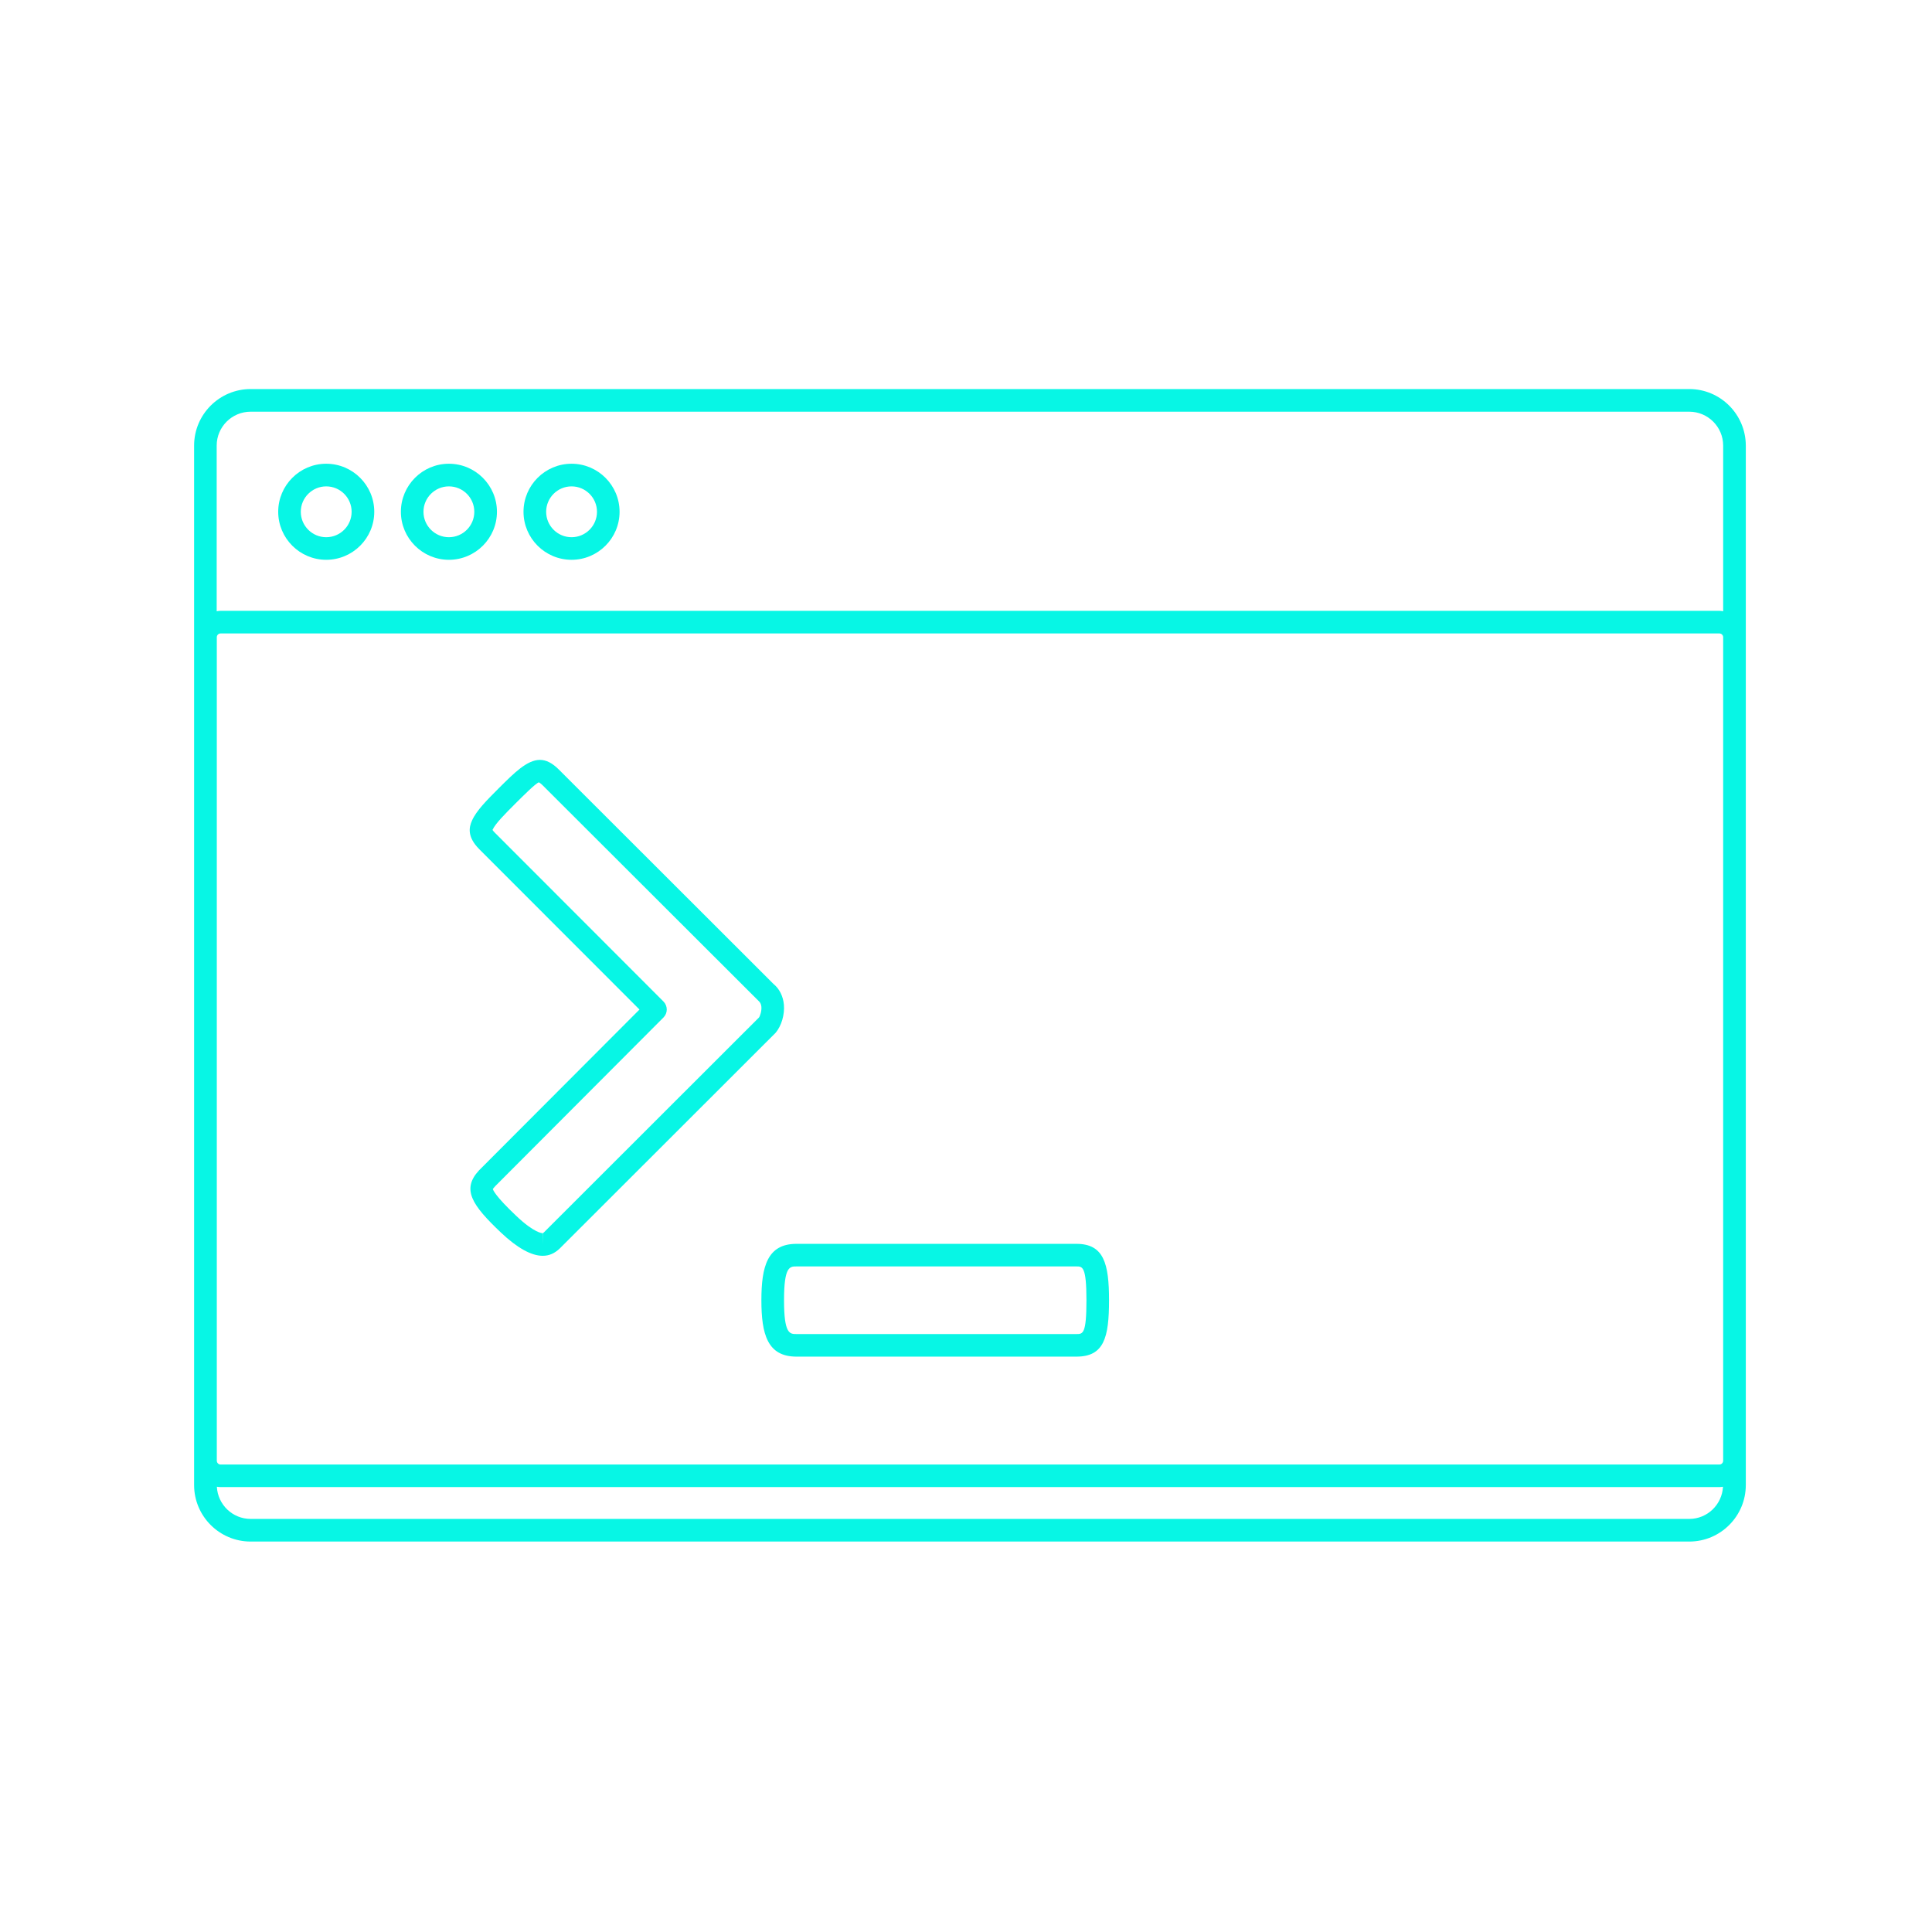 <svg width="32" height="32" viewBox="0 0 32 32" fill="none" xmlns="http://www.w3.org/2000/svg">
<g clip-path="url(#clip0_1_5)">
<g clip-path="url(#clip1_1_5)">
<g clip-path="url(#clip2_1_5)">
<g clip-path="url(#clip3_1_5)">
<g clip-path="url(#clip4_1_5)">
<g clip-path="url(#clip5_1_5)">
<g clip-path="url(#clip6_1_5)">
<g clip-path="url(#clip7_1_5)">
<path d="M27.98 6.444H4.151C3.635 6.444 3.215 6.864 3.215 7.38V24.597C3.215 25.113 3.635 25.533 4.151 25.533H27.98C28.496 25.533 28.916 25.113 28.916 24.597V24.194V10.554V7.38C28.915 6.864 28.496 6.444 27.98 6.444ZM4.151 6.819H27.98C28.289 6.819 28.541 7.071 28.541 7.38V10.124C28.521 10.121 28.5 10.117 28.479 10.117H3.653C3.631 10.117 3.61 10.121 3.589 10.124V7.38C3.589 7.071 3.841 6.819 4.151 6.819ZM28.541 24.194C28.541 24.229 28.513 24.257 28.479 24.257H3.653C3.619 24.257 3.591 24.229 3.591 24.194V10.554C3.591 10.52 3.619 10.492 3.653 10.492H28.479C28.513 10.492 28.541 10.52 28.541 10.554L28.541 24.194ZM27.98 25.158H4.151C3.851 25.158 3.607 24.921 3.592 24.625C3.612 24.628 3.633 24.631 3.653 24.631H28.479C28.499 24.631 28.519 24.628 28.538 24.625C28.523 24.921 28.279 25.158 27.98 25.158Z" fill="#07F6E5"/>
<path d="M9.467 9.272C9.905 9.272 10.262 8.915 10.262 8.477C10.262 8.038 9.905 7.681 9.467 7.681C9.028 7.681 8.671 8.038 8.671 8.477C8.671 8.915 9.028 9.272 9.467 9.272ZM9.467 8.056C9.699 8.056 9.888 8.245 9.888 8.477C9.888 8.709 9.699 8.898 9.467 8.898C9.234 8.898 9.046 8.709 9.046 8.477C9.046 8.245 9.234 8.056 9.467 8.056Z" fill="#07F6E5"/>
<path d="M7.435 9.272C7.874 9.272 8.231 8.915 8.231 8.477C8.231 8.038 7.874 7.681 7.435 7.681C6.997 7.681 6.64 8.038 6.64 8.477C6.64 8.915 6.997 9.272 7.435 9.272ZM7.435 8.056C7.668 8.056 7.856 8.245 7.856 8.477C7.856 8.709 7.668 8.898 7.435 8.898C7.203 8.898 7.014 8.709 7.014 8.477C7.014 8.245 7.203 8.056 7.435 8.056Z" fill="#07F6E5"/>
<path d="M5.403 9.272C5.842 9.272 6.199 8.915 6.199 8.477C6.199 8.038 5.842 7.681 5.403 7.681C4.965 7.681 4.608 8.038 4.608 8.477C4.608 8.915 4.965 9.272 5.403 9.272ZM5.403 8.056C5.636 8.056 5.824 8.245 5.824 8.477C5.824 8.709 5.636 8.898 5.403 8.898C5.171 8.898 4.982 8.709 4.982 8.477C4.982 8.245 5.171 8.056 5.403 8.056Z" fill="#07F6E5"/>
<path d="M8.989 20.8C8.801 20.8 8.567 20.671 8.297 20.415C7.812 19.955 7.644 19.698 7.934 19.385L10.592 16.721L7.939 14.066C7.735 13.861 7.767 13.704 7.818 13.591C7.891 13.426 8.064 13.253 8.265 13.052C8.516 12.802 8.731 12.586 8.943 12.586C9.046 12.586 9.148 12.638 9.255 12.745L12.813 16.299C12.908 16.376 12.971 16.499 12.984 16.642C12.998 16.805 12.944 16.991 12.847 17.106L9.271 20.679C9.184 20.762 9.093 20.8 8.989 20.8ZM8.157 13.742C8.154 13.742 8.165 13.762 8.204 13.8L10.989 16.588C11.062 16.662 11.062 16.78 10.989 16.853L8.204 19.645C8.176 19.675 8.166 19.689 8.163 19.695C8.167 19.709 8.201 19.809 8.554 20.142C8.85 20.423 8.983 20.426 8.989 20.426V20.613L8.992 20.426L8.992 20.426C8.991 20.426 8.998 20.422 9.01 20.411L12.571 16.853C12.589 16.83 12.617 16.745 12.611 16.675C12.607 16.631 12.591 16.601 12.562 16.576L8.99 13.009C8.947 12.966 8.925 12.958 8.925 12.958C8.87 12.976 8.657 13.189 8.53 13.316C8.369 13.477 8.204 13.642 8.159 13.743C8.158 13.742 8.158 13.742 8.157 13.742Z" fill="#07F6E5"/>
<path d="M17.829 22.47H13.192C12.71 22.47 12.611 22.097 12.611 21.536C12.611 20.976 12.71 20.602 13.192 20.602H17.829C18.284 20.602 18.369 20.93 18.369 21.536C18.369 22.155 18.286 22.47 17.829 22.47ZM13.192 20.976C13.081 20.976 12.986 20.976 12.986 21.536C12.986 22.096 13.081 22.096 13.192 22.096H17.829C17.936 22.096 17.995 22.096 17.995 21.536C17.995 20.976 17.929 20.976 17.829 20.976H13.192Z" fill="#07F6E5"/>
</g>
</g>
</g>
</g>
</g>
</g>
</g>
</g>
<defs>
<clipPath id="clip0_1_5">
<rect width="25.75" height="19.111" fill="white" transform="translate(3.19 6.433)"/>
</clipPath>
<clipPath id="clip1_1_5">
<rect width="25.701" height="19.088" fill="white" transform="translate(3.215 6.444)"/>
</clipPath>
<clipPath id="clip2_1_5">
<rect width="25.701" height="19.088" fill="white" transform="translate(3.215 6.444)"/>
</clipPath>
<clipPath id="clip3_1_5">
<rect width="25.701" height="19.088" fill="white" transform="translate(3.215 6.444)"/>
</clipPath>
<clipPath id="clip4_1_5">
<rect width="25.701" height="19.088" fill="white" transform="translate(3.215 6.444)"/>
</clipPath>
<clipPath id="clip5_1_5">
<rect width="25.701" height="19.088" fill="white" transform="translate(3.215 6.444)"/>
</clipPath>
<clipPath id="clip6_1_5">
<rect width="25.701" height="19.088" fill="white" transform="translate(3.215 6.444)"/>
</clipPath>
<clipPath id="clip7_1_5">
<rect width="25.701" height="19.088" fill="white" transform="translate(3.215 6.444)"/>
</clipPath>
</defs>
</svg>
